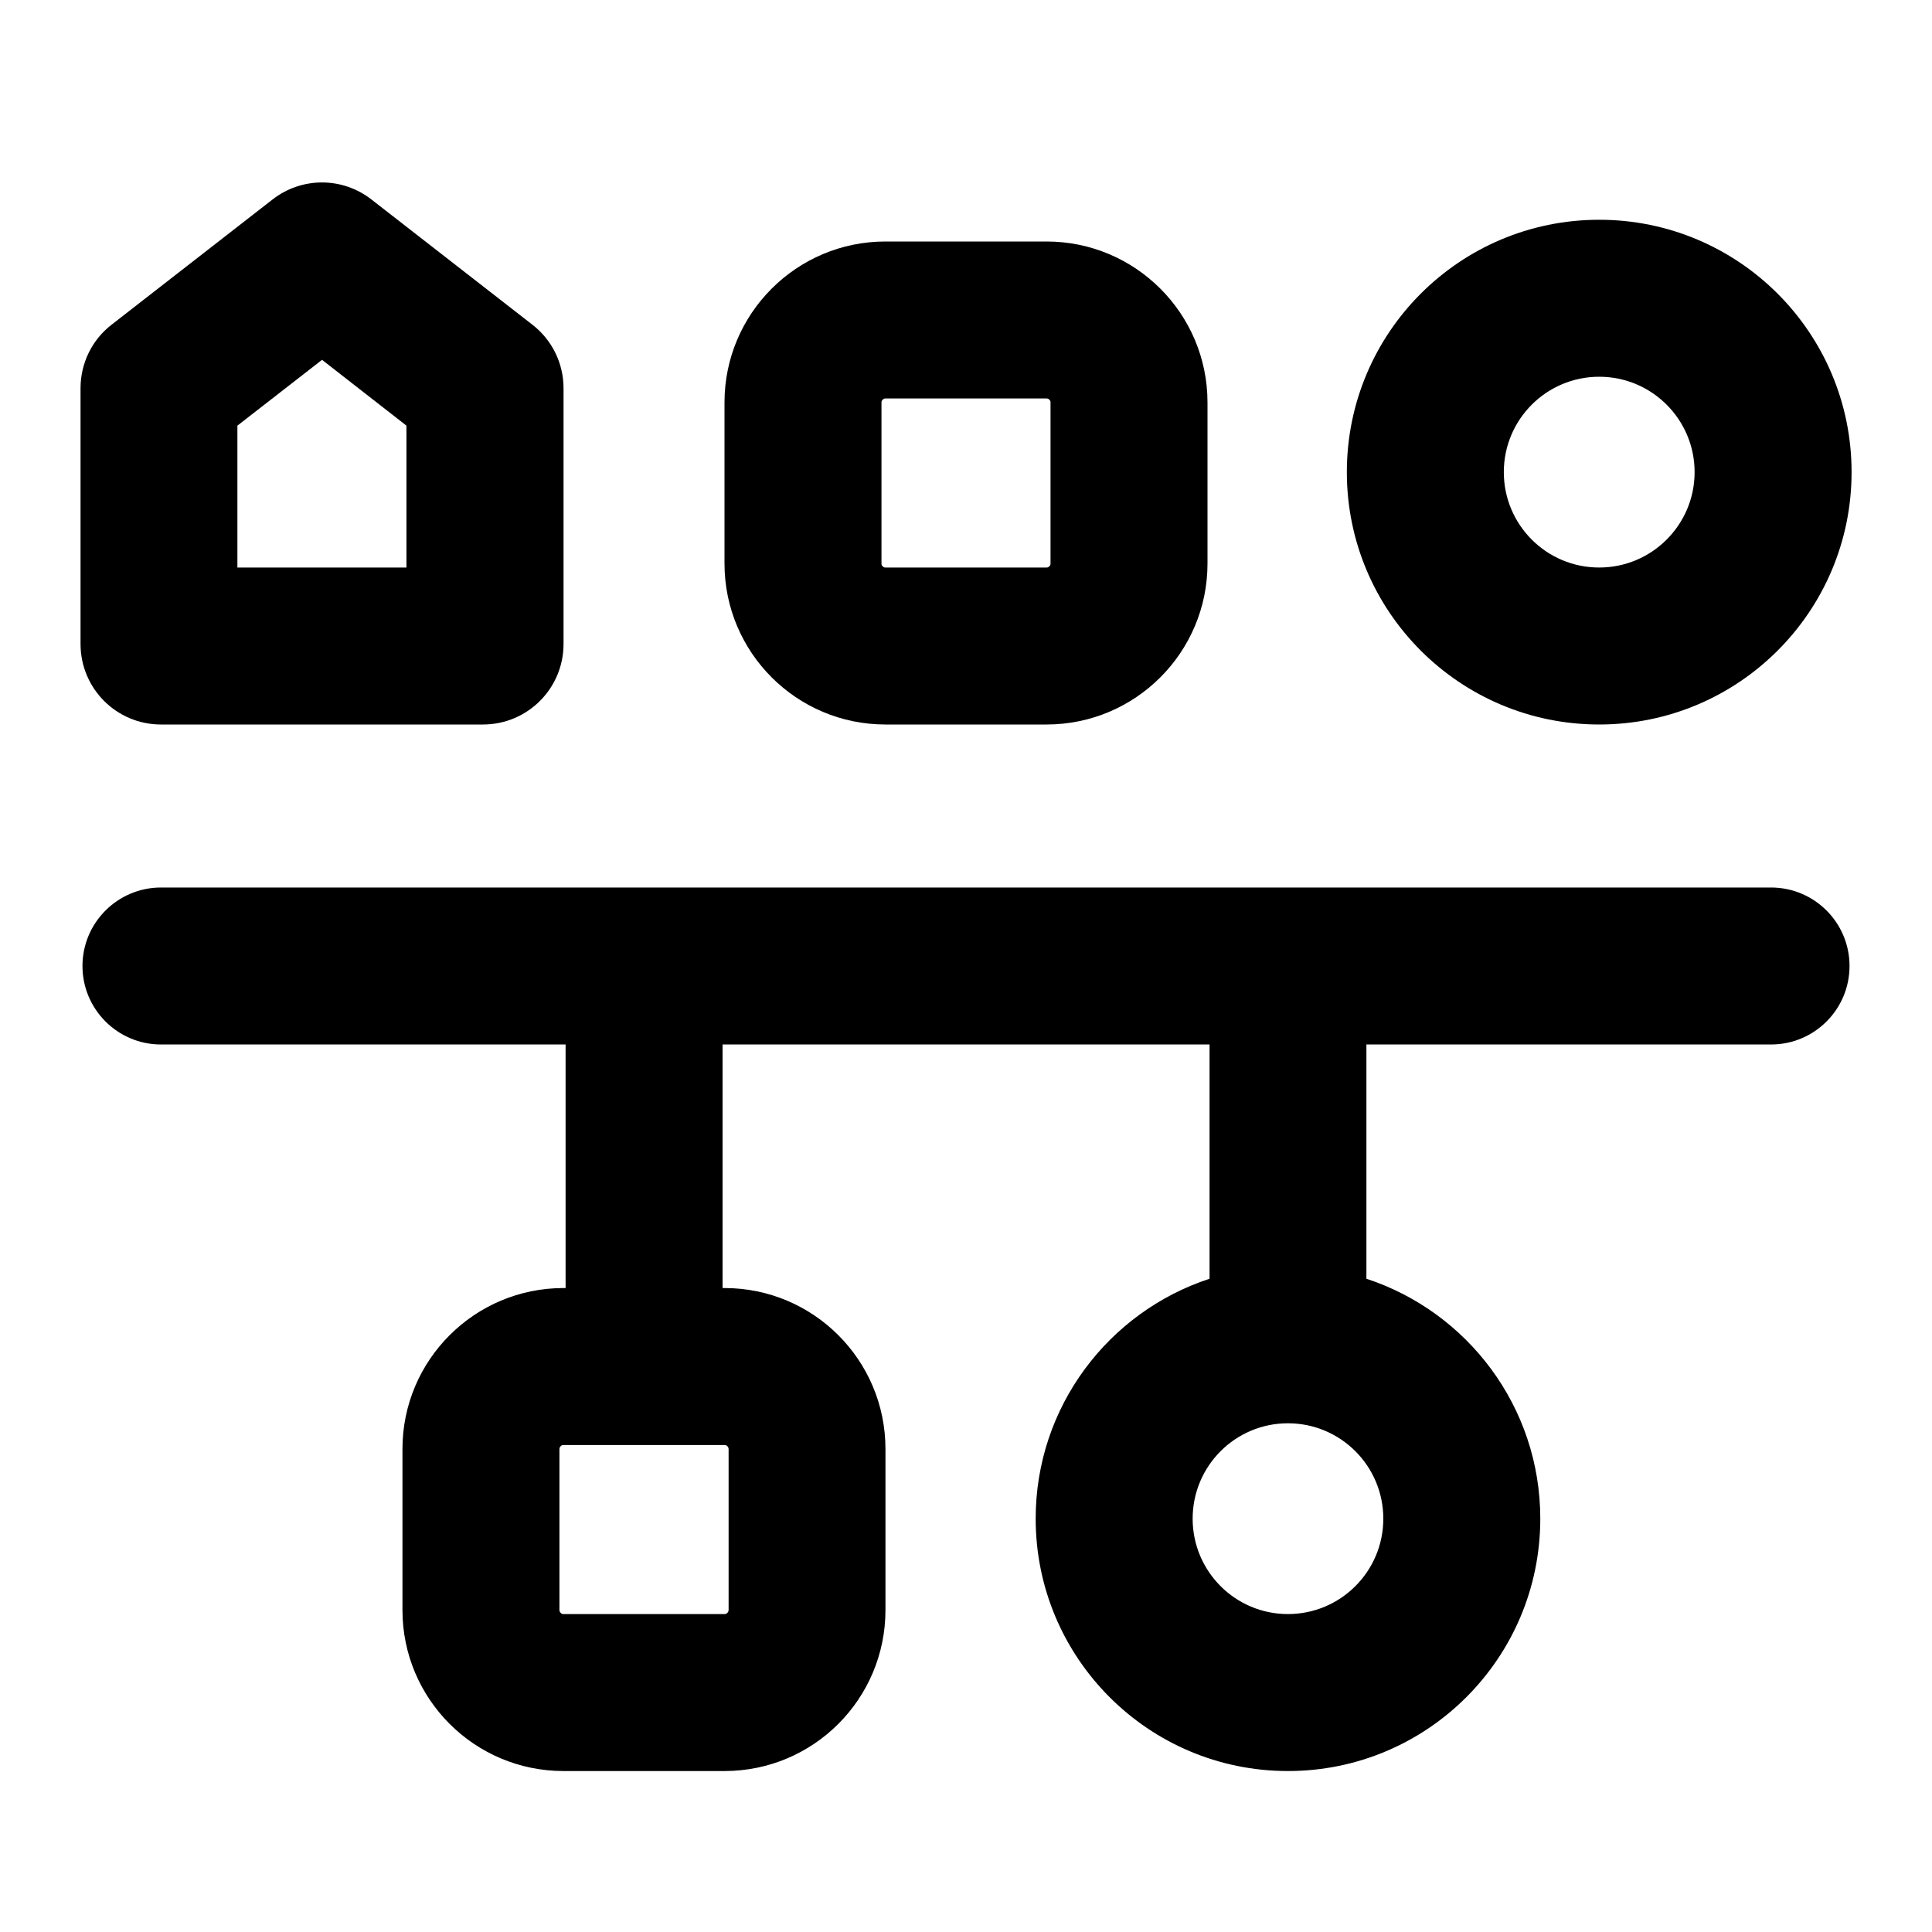 <svg width="16" height="16" viewBox="0 0 16 16" fill="none" xmlns="http://www.w3.org/2000/svg">
<path fill-rule="evenodd" clip-rule="evenodd" d="M0.667 3.215C0.667 3.009 0.761 2.815 0.924 2.689L2.257 1.652C2.498 1.464 2.835 1.464 3.076 1.652L4.409 2.689C4.572 2.815 4.667 3.009 4.667 3.215V5.333C4.667 5.702 4.368 6 4 6H1.333C0.965 6 0.667 5.702 0.667 5.333V3.215ZM2.667 2.98L3.366 3.525V4.7H1.966V3.525L2.667 2.98Z" fill="black"/>
<path fill-rule="evenodd" clip-rule="evenodd" d="M15.334 3.91C15.334 5.064 14.398 6 13.244 6C12.089 6 11.154 5.064 11.154 3.91C11.154 2.756 12.089 1.82 13.244 1.82C14.398 1.82 15.334 2.756 15.334 3.91ZM14.034 3.91C14.034 4.346 13.68 4.7 13.244 4.7C12.807 4.7 12.454 4.346 12.454 3.91C12.454 3.474 12.807 3.12 13.244 3.12C13.68 3.12 14.034 3.474 14.034 3.91Z" fill="black"/>
<path fill-rule="evenodd" clip-rule="evenodd" d="M10.666 14.667C11.821 14.667 12.756 13.731 12.756 12.577C12.756 11.65 12.152 10.864 11.316 10.59V8.65H14.667C15.026 8.65 15.317 8.359 15.317 8C15.317 7.641 15.026 7.35 14.667 7.35L1.333 7.35C0.975 7.35 0.683 7.641 0.683 8C0.683 8.359 0.975 8.65 1.333 8.65H4.684V10.667L4.667 10.667C3.93 10.667 3.333 11.264 3.333 12V13.334C3.333 14.07 3.93 14.667 4.667 14.667H6C6.737 14.667 7.333 14.07 7.333 13.334V12C7.333 11.264 6.737 10.667 6 10.667H5.984V8.65L10.017 8.65V10.59C9.181 10.864 8.577 11.65 8.577 12.577C8.577 13.731 9.512 14.667 10.666 14.667ZM10.666 13.367C11.103 13.367 11.456 13.013 11.456 12.577C11.456 12.141 11.103 11.787 10.666 11.787C10.23 11.787 9.877 12.141 9.877 12.577C9.877 13.013 10.23 13.367 10.666 13.367ZM4.667 11.967C4.66 11.967 4.656 11.968 4.654 11.969C4.651 11.97 4.647 11.973 4.643 11.977C4.639 11.98 4.637 11.985 4.636 11.988C4.635 11.99 4.633 11.993 4.633 12V13.334C4.633 13.341 4.635 13.344 4.636 13.346C4.637 13.349 4.639 13.353 4.643 13.357C4.647 13.361 4.651 13.363 4.654 13.365C4.656 13.366 4.66 13.367 4.667 13.367H6C6.007 13.367 6.011 13.366 6.013 13.365C6.016 13.363 6.02 13.361 6.024 13.357C6.028 13.353 6.03 13.349 6.031 13.346C6.032 13.344 6.034 13.341 6.034 13.334V12C6.034 11.993 6.032 11.99 6.031 11.988C6.03 11.985 6.028 11.98 6.024 11.977C6.02 11.973 6.016 11.97 6.013 11.969C6.011 11.968 6.007 11.967 6 11.967H4.667Z" fill="black"/>
<path fill-rule="evenodd" clip-rule="evenodd" d="M6 3.333C6 2.597 6.597 2 7.333 2H8.667C9.403 2 10 2.597 10 3.333V4.667C10 5.403 9.403 6 8.667 6H7.333C6.597 6 6 5.403 6 4.667V3.333ZM7.333 3.3H8.667C8.674 3.3 8.677 3.301 8.679 3.302C8.682 3.303 8.686 3.306 8.69 3.31C8.694 3.314 8.697 3.318 8.698 3.321C8.699 3.323 8.7 3.326 8.7 3.333V4.667C8.7 4.674 8.699 4.677 8.698 4.679C8.697 4.682 8.694 4.686 8.69 4.69C8.686 4.694 8.682 4.697 8.679 4.698C8.677 4.699 8.674 4.7 8.667 4.7H7.333C7.326 4.7 7.323 4.699 7.321 4.698C7.318 4.697 7.314 4.694 7.31 4.69C7.306 4.686 7.303 4.682 7.302 4.679C7.301 4.677 7.3 4.674 7.3 4.667V3.333C7.3 3.326 7.301 3.323 7.302 3.321C7.303 3.318 7.306 3.314 7.31 3.31C7.314 3.306 7.318 3.303 7.321 3.302C7.323 3.301 7.326 3.3 7.333 3.3Z" fill="black"/>
</svg>
